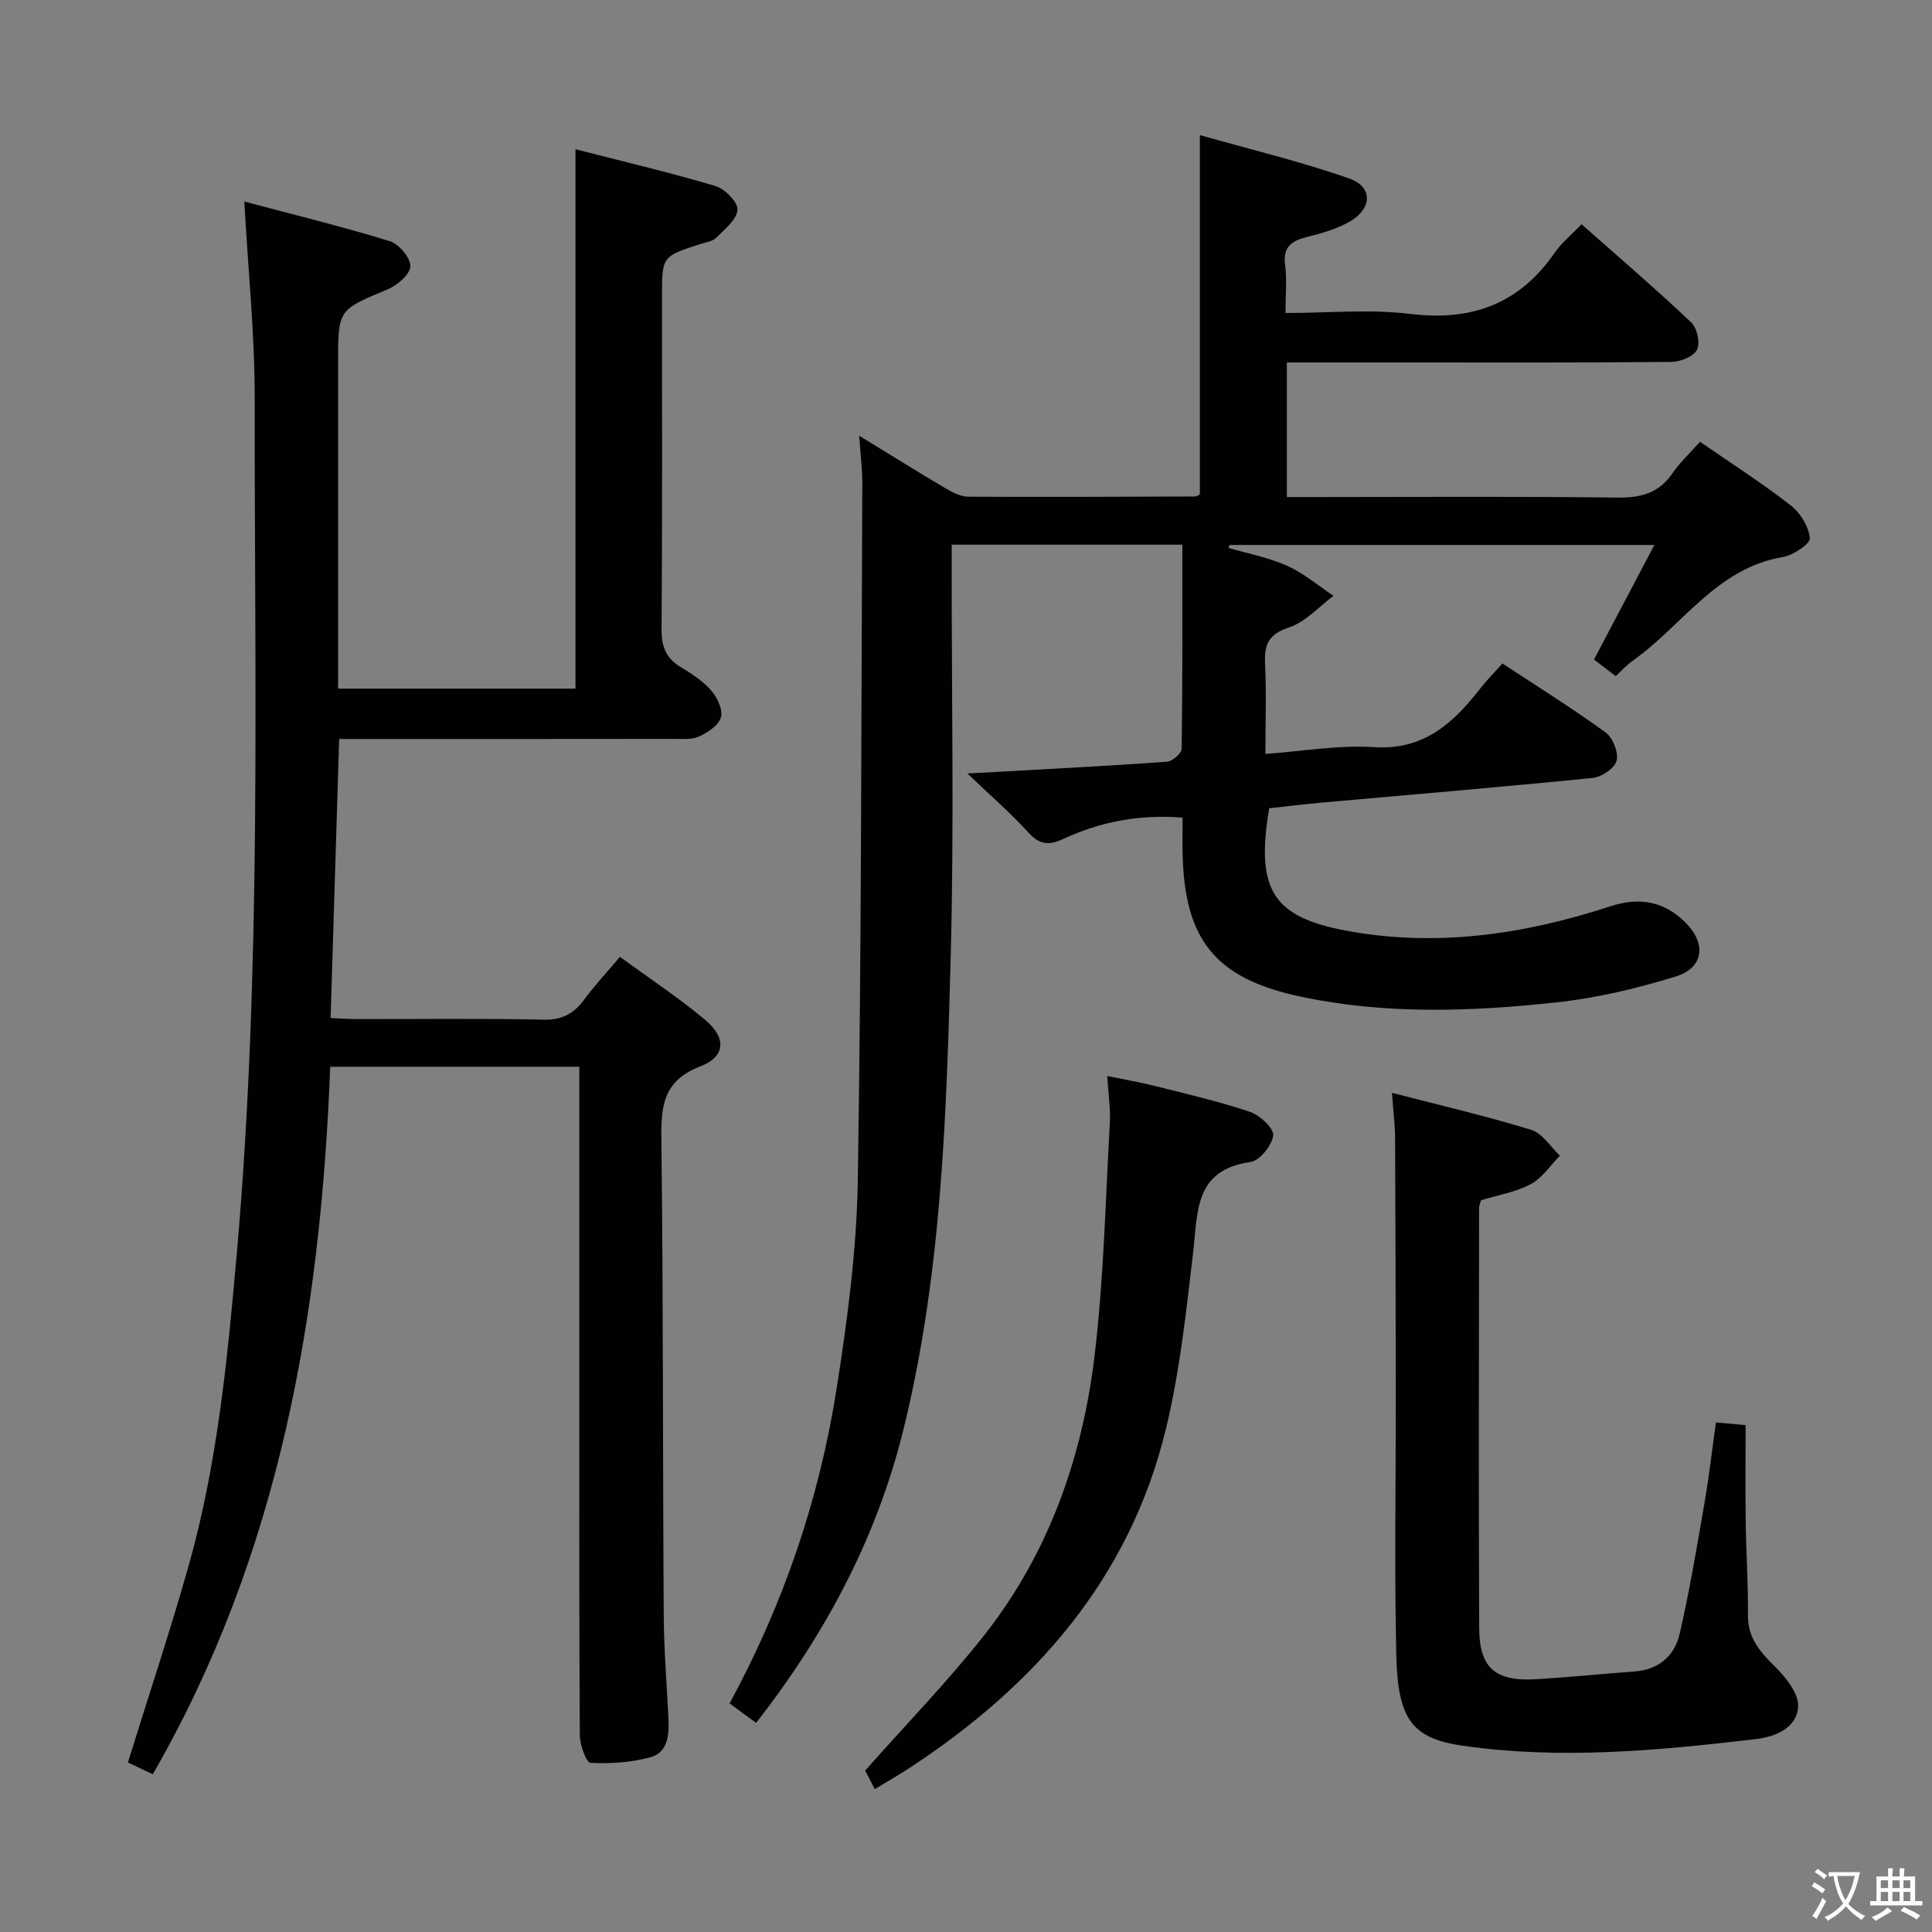 <svg enable-background="new 0 0 400 400" viewBox="0 0 400 400" xmlns="http://www.w3.org/2000/svg"><rect x="0" y="0" width="400" height="400" fill="#808080" stroke="none"/><path d="m377.9 391.2c-.2.3-.4.5-.6.8-.7-.6-1.4-1-2.2-1.5.2-.3.4-.5.5-.8.6.4 1.4.8 2.3 1.5zm-1.8 6.1c-.2-.2-.5-.4-.9-.6.4-.6.8-1.2 1.2-1.9s.7-1.3.9-1.9c.3.3.5.5.8.7-.7 1.3-1.4 2.6-2 3.7zm2.2-9c-.3.3-.5.5-.6.8-.6-.6-1.3-1.1-2-1.5.3-.3.5-.5.6-.7.6.5 1.3.9 2 1.4zm.3.2v-.9h2 4.5c-.3 1.3-.6 2.5-1 3.6s-.9 2.1-1.4 3c.4.5 1 1 1.6 1.4s1.2.8 1.9 1.1c-.3.2-.5.4-.8.8-.4-.3-1-.7-1.6-1.2s-1.2-1.1-1.6-1.6c-.5.6-1.1 1.1-1.7 1.6s-1.4.9-2.1 1.4c-.1-.3-.3-.5-.7-.8.6-.2 1.2-.5 1.9-1s1.4-1.1 2-1.8c-.5-.8-.9-1.6-1.2-2.5s-.6-2-.8-3.2c-.4.1-.7.1-1 .1zm2.5 2.7c.3 1 .7 1.7 1 2.2.3-.5.6-1.1 1-2s.6-1.9.9-3h-3.2-.4c.1.9.3 1.8.7 2.8z" fill="#fbfcfa"/><path d="m396.5 388.5v1.5 3.6h1.5v.9c-.4 0-1 0-1.7 0h-7.9c-.5 0-.9 0-1.2 0v-.9h1.3v-3.5c0-.7 0-1.2 0-1.6h2.4c0-.8 0-1.4 0-1.7h1c0 .3-.1.8-.1 1.7h1.5c0-.8 0-1.4 0-1.7h1c0 .3-.1.9-.1 1.7zm-8.2 9.2c-.2-.3-.5-.5-.8-.8.8-.3 1.4-.6 1.9-.9s1-.7 1.4-1.1c.3.3.6.5.9.8-1.6 1-2.8 1.6-3.4 2zm2.6-6.8v-1.6h-1.5v1.6zm0 2.7v-1.9h-1.5v1.9zm2.4-2.7v-1.6h-1.5v1.6zm0 2.7v-1.9h-1.5v1.9zm.2 2 .7-.8c.4.2.9.5 1.6.8s1.3.7 1.8 1c-.3.3-.5.5-.8.8-.4-.3-1.5-1-3.3-1.8zm2-4.7v-1.6h-1.4v1.6zm0 2.7v-1.9h-1.4v1.9z" fill="#fbfcfa"/><g fill="#010100"><path d="m351.97 91.46c6.56 4.54 12.86 8.57 18.75 13.15 2 1.55 3.76 4.39 3.99 6.8.11 1.16-3.42 3.55-5.55 3.91-13.8 2.3-20.82 14.2-31.09 21.45-1.21.86-2.23 1.99-3.56 3.21-1.53-1.17-3.05-2.33-4.49-3.43 4.14-7.86 8.14-15.45 12.5-23.72-29.87 0-58.91 0-87.94 0-.08.2-.17.4-.25.6 4.08 1.2 8.33 1.99 12.18 3.72 3.43 1.54 6.41 4.1 9.58 6.21-3.05 2.26-5.79 5.42-9.21 6.54-4.26 1.4-5.15 3.55-4.96 7.52.29 5.96.07 11.95.07 18.67 7.73-.55 15.16-1.88 22.48-1.4 10.44.68 16.51-5.09 22.15-12.33 1.31-1.67 2.83-3.18 4.45-4.99 7.35 4.84 14.54 9.32 21.37 14.29 1.49 1.09 2.69 4.15 2.26 5.85-.39 1.54-3.1 3.36-4.94 3.55-18.68 1.88-37.4 3.44-56.1 5.11-3.63.33-7.26.78-10.88 1.17-2.92 17.12.98 22.56 16.01 25.36 18.52 3.44 36.77.78 54.54-5.04 6.01-1.97 11.16-1.12 15.61 3.32 4.4 4.39 3.83 9.4-2.05 11.21-8.03 2.48-16.36 4.45-24.7 5.35-17.71 1.91-35.51 2.54-53.11-1.24-17.37-3.73-23.81-11.66-24.23-29.38-.06-2.46-.01-4.93-.01-7.64-8.97-.7-17.02.85-24.64 4.39-3.02 1.4-4.97 1.26-7.3-1.32-3.56-3.94-7.62-7.43-12.63-12.22 2.99-.15 4.49-.22 5.98-.31 11.79-.67 23.58-1.26 35.35-2.11 1.12-.08 3.04-1.73 3.05-2.68.2-13.96.14-27.93.14-42.26-15.98 0-31.55 0-47.75 0v5.46c-.02 26.49.5 53-.2 79.48-.87 32.88-1.84 65.84-9.74 98.05-5.51 22.49-16.13 42.46-30.55 60.94-1.89-1.38-3.59-2.63-5.5-4.02 11.15-20.53 18.58-42.31 22.17-65.22 2.23-14.25 4.15-28.69 4.38-43.07.76-48.12.71-96.25.93-144.38.01-2.92-.38-5.85-.65-9.8 6.55 4.01 12.27 7.58 18.07 11 1.37.81 3.02 1.62 4.55 1.63 15.66.08 31.32.01 46.98-.05.29 0 .58-.25.94-.41 0-24.36 0-48.74 0-74.41 10.51 2.99 20.92 5.47 30.96 9 4.92 1.73 4.73 6.26 0 8.95-2.69 1.53-5.82 2.4-8.85 3.16-3.14.79-4.93 2.02-4.46 5.71.39 3.08.08 6.24.08 10.01 8.95 0 17.49-.83 25.81.19 12.76 1.56 22.61-2.08 29.94-12.68 1.4-2.02 3.39-3.63 5.55-5.88 7.71 6.83 15.37 13.39 22.69 20.31 1.22 1.15 1.91 4.28 1.21 5.66-.72 1.41-3.44 2.51-5.3 2.53-18.49.18-36.99.11-55.49.11-7.95 0-15.9 0-24.13 0v27.87h5.55c20.99 0 41.99-.16 62.98.11 4.93.06 8.61-1.01 11.41-5.18 1.49-2.15 3.48-3.98 5.6-6.38z"/><path d="m70 142.57h49.15c0-37.13 0-74.01 0-111.67 9.34 2.4 19.23 4.73 28.96 7.61 1.96.58 4.7 3.35 4.58 4.93-.15 2.04-2.67 4.03-4.42 5.79-.74.75-2.1.92-3.21 1.27-8 2.59-8 2.59-8 10.8 0 23 .08 45.99-.09 68.99-.03 3.57.91 5.97 3.94 7.81 2.27 1.37 4.6 2.88 6.32 4.84 1.26 1.44 2.46 3.95 2.04 5.55-.43 1.63-2.68 3.13-4.47 3.96-1.55.72-3.58.53-5.39.53-21.16.03-42.33.02-63.49.02-1.79 0-3.59 0-5.7 0-.59 19.31-1.17 38.2-1.77 57.77 1.61.07 3.35.21 5.09.22 13 .02 26-.16 38.99.12 3.81.08 6.22-1.19 8.36-4.09 2.17-2.93 4.67-5.61 7.46-8.91 6 4.38 12.07 8.38 17.61 13.01 4.48 3.74 4.29 7.64-.99 9.67-7.71 2.97-8.13 8.24-8.04 15.2.4 32.82.28 65.65.49 98.47.04 7.15.64 14.29.98 21.43.16 3.33-.15 6.93-3.71 7.92-3.98 1.1-8.3 1.37-12.43 1.17-.87-.04-2.21-3.73-2.22-5.74-.15-26.16-.1-52.32-.1-78.48 0-19.82 0-39.64 0-59.9-17.28 0-34.29 0-51.57 0-1.99 51.38-10.48 100.91-36.74 146.48-1.92-.91-3.64-1.72-5.15-2.44 4.29-13.84 8.81-27.35 12.66-41.04 5.87-20.88 7.94-42.39 9.85-63.91 5.23-59.15 3.68-118.45 3.74-177.7.01-13.09-1.35-26.17-2.15-40.53 10.51 2.8 20.41 5.22 30.12 8.21 1.89.58 4.31 3.46 4.26 5.21-.05 1.67-2.72 3.94-4.72 4.78-10.18 4.24-10.24 4.11-10.24 15.1z"/><path d="m288.19 226.26c10.04 2.6 19.53 4.81 28.83 7.66 2.31.71 3.98 3.51 5.94 5.35-1.99 2.02-3.67 4.64-6.06 5.91-3.15 1.67-6.86 2.27-10.28 3.32-.17.66-.39 1.13-.39 1.61-.02 28.98-.12 57.96.02 86.94.04 8.38 3.36 11.12 11.91 10.61 6.79-.41 13.56-1.11 20.34-1.61 5-.37 8.22-3.3 9.26-7.8 2.04-8.86 3.54-17.84 5.09-26.8.96-5.53 1.6-11.13 2.41-16.95 1.96.18 3.72.34 6.15.56 0 6.75-.07 13.37.02 19.98.09 6.48.52 12.96.47 19.43-.04 4.68 2.5 7.52 5.58 10.57 2.26 2.23 4.97 5.61 4.8 8.32-.26 4.38-4.68 6.23-8.8 6.71-20.14 2.36-40.28 4.28-60.59 1.37-10.47-1.5-13.49-5.4-13.8-18.65-.41-17.81-.09-35.64-.11-53.46s-.05-35.64-.14-53.46c0-2.8-.36-5.58-.65-9.61z"/><path d="m181.12 370.41c-1-1.91-1.73-3.32-2-3.83 8.59-9.7 17.18-18.52 24.75-28.15 13.38-17.03 20.32-36.97 22.81-58.24 1.85-15.81 2.21-31.79 3.1-47.7.16-2.95-.31-5.93-.54-9.72 3.38.7 6.7 1.27 9.95 2.09 6.58 1.66 13.22 3.18 19.64 5.35 2.03.69 4.95 3.42 4.77 4.88-.26 2.07-2.81 5.23-4.73 5.5-11.66 1.64-10.86 10.38-11.84 18.69-1.44 12.17-2.73 24.47-5.59 36.35-7.48 31.12-27.14 53.43-53.38 70.56-2.09 1.36-4.25 2.59-6.94 4.22z"/></g></svg>